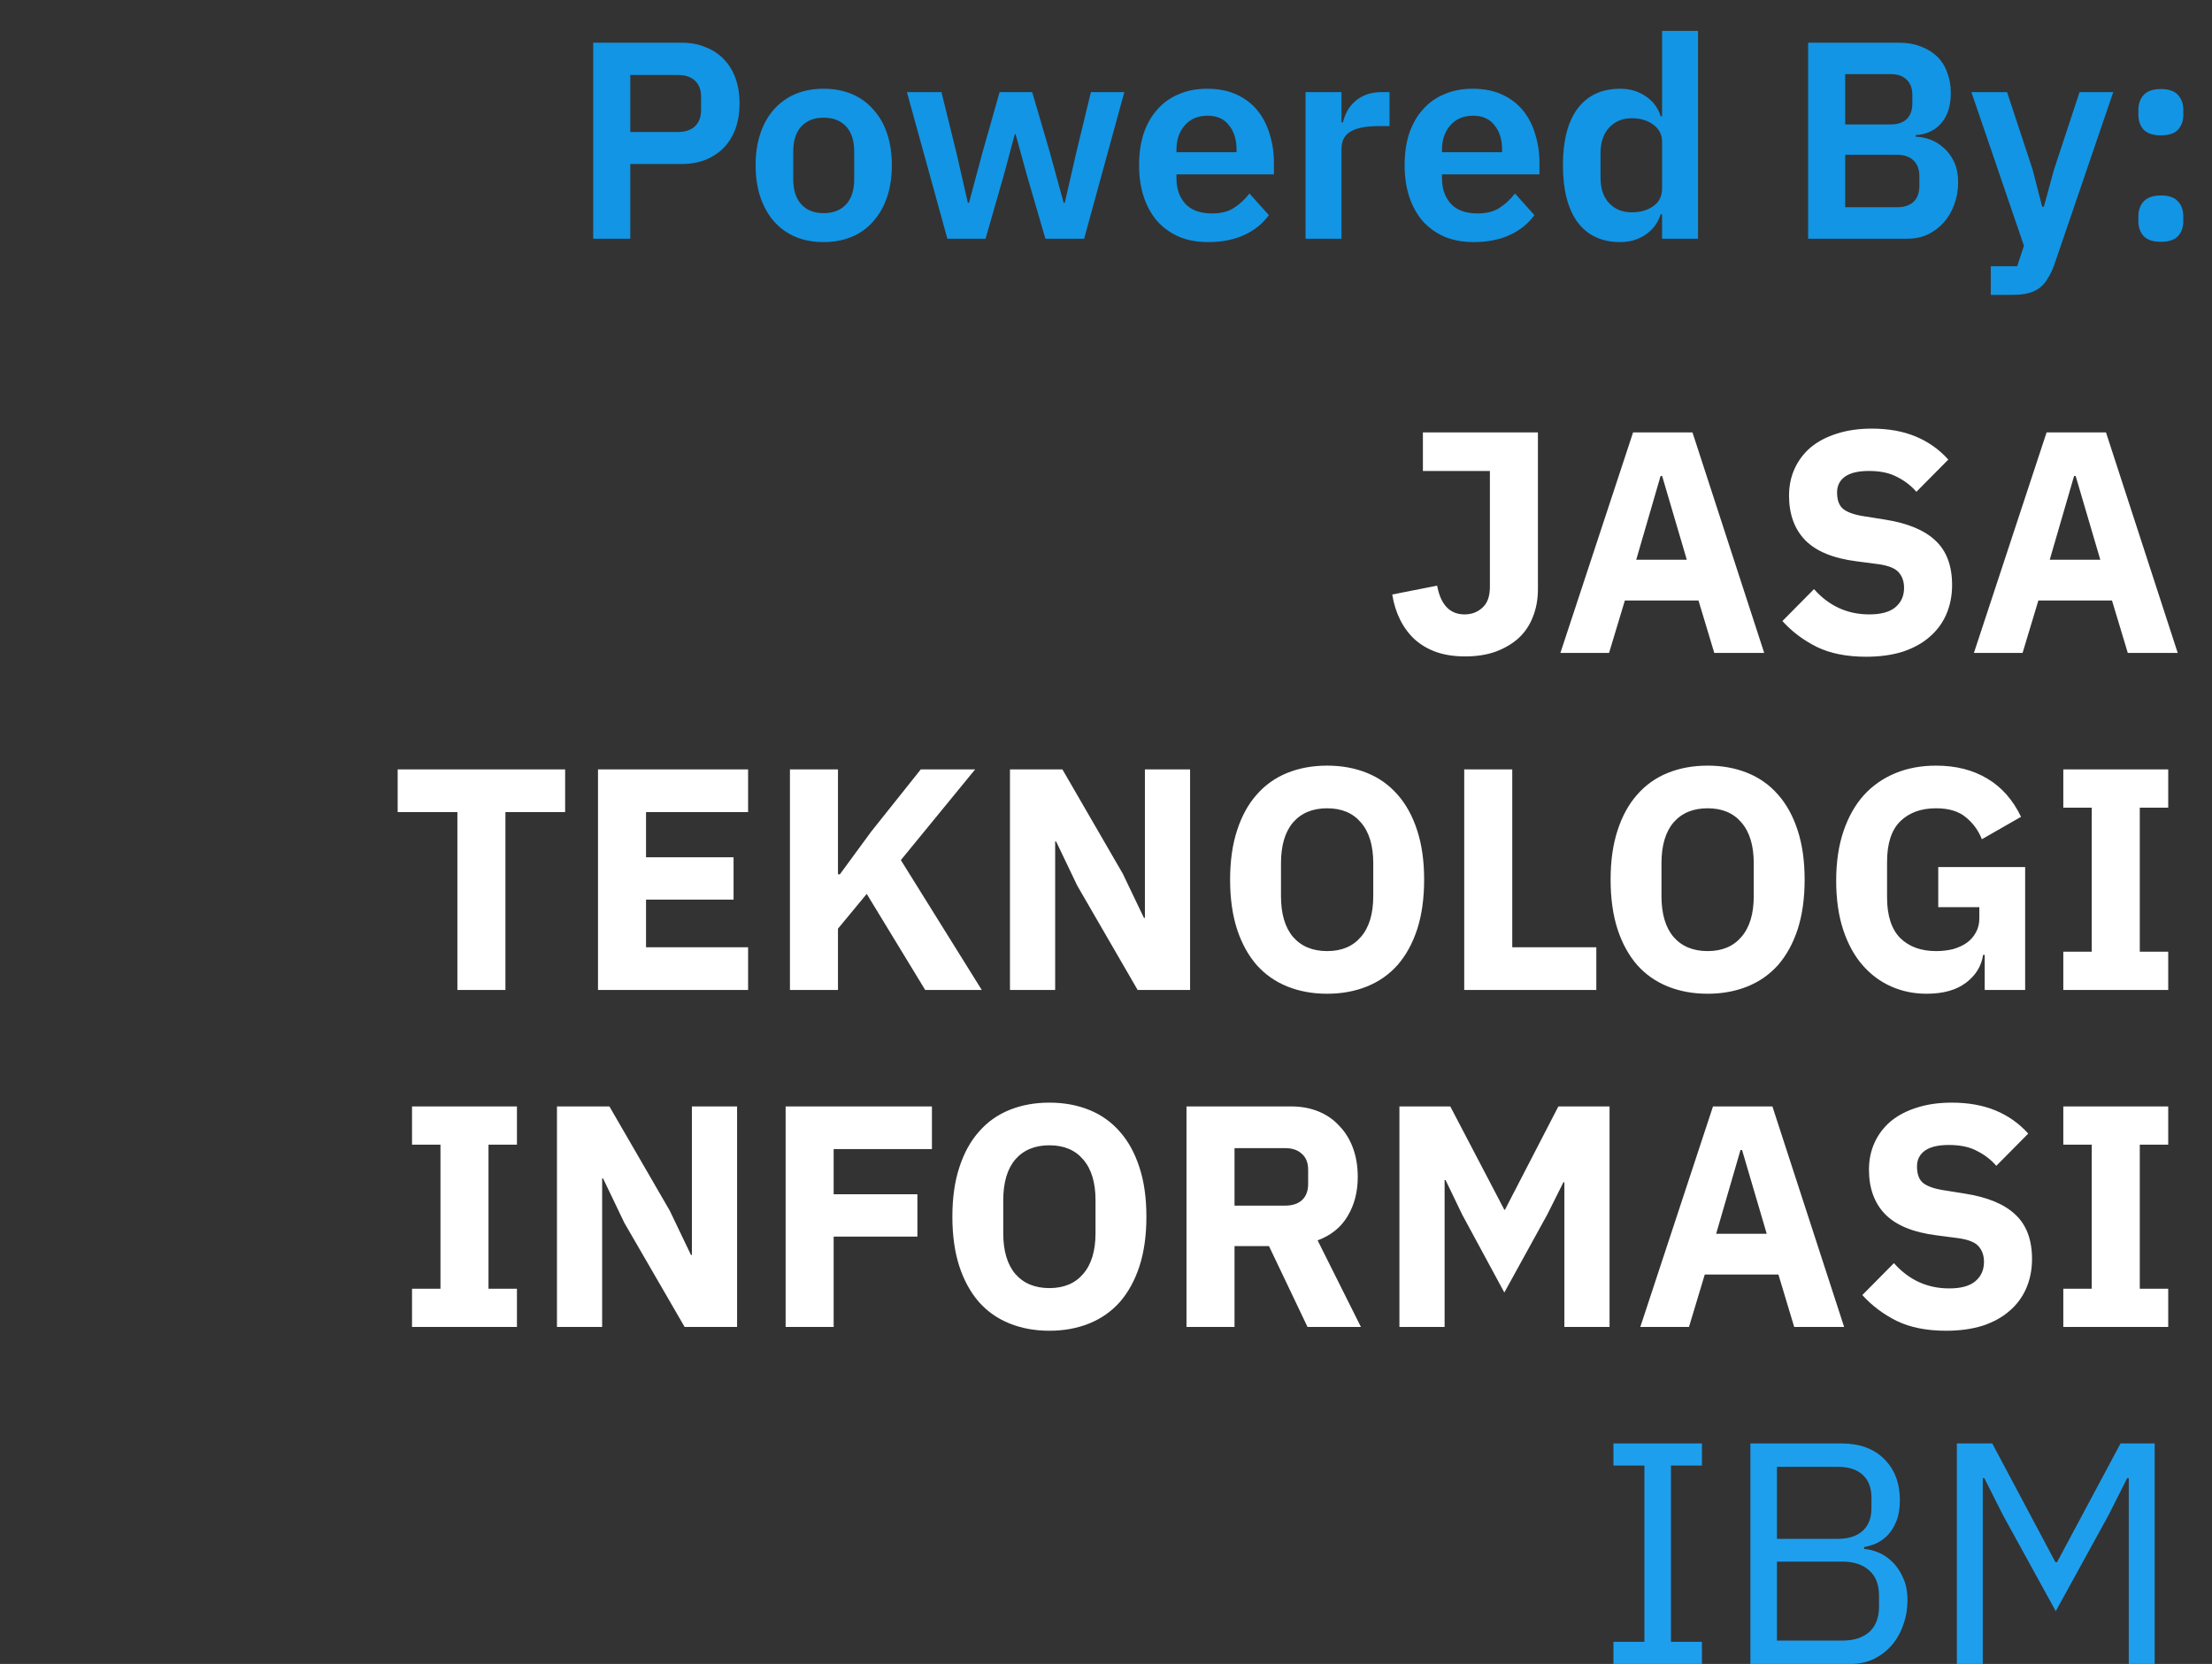 <svg width="315" height="237" viewBox="0 0 315 237" fill="none" xmlns="http://www.w3.org/2000/svg">
<rect x="0" y="0" width="315" height="237" fill="#333333" stroke="none"/>
<path d="M219.008 61.59V83.91C219.008 85.35 218.768 86.67 218.288 87.87C217.838 89.04 217.163 90.045 216.263 90.885C215.363 91.695 214.268 92.34 212.978 92.82C211.718 93.27 210.278 93.495 208.658 93.495C207.098 93.495 205.718 93.285 204.518 92.865C203.348 92.445 202.328 91.845 201.458 91.065C200.618 90.285 199.928 89.355 199.388 88.275C198.848 87.195 198.473 85.995 198.263 84.675L204.653 83.415C205.163 86.145 206.468 87.51 208.568 87.51C209.558 87.51 210.398 87.195 211.088 86.565C211.808 85.935 212.168 84.945 212.168 83.595V67.08H202.628V61.59H219.008ZM244.123 93L241.873 85.53H231.388L229.138 93H222.208L232.558 61.59H241.018L251.233 93H244.123ZM236.698 67.8H236.473L233.008 79.725H240.208L236.698 67.8ZM265.748 93.54C262.988 93.54 260.648 93.075 258.728 92.145C256.808 91.185 255.173 89.955 253.823 88.455L258.323 83.91C260.453 86.31 263.078 87.51 266.198 87.51C267.878 87.51 269.123 87.165 269.933 86.475C270.743 85.785 271.148 84.87 271.148 83.73C271.148 82.86 270.908 82.14 270.428 81.57C269.948 80.97 268.973 80.565 267.503 80.355L264.398 79.95C261.068 79.53 258.623 78.525 257.063 76.935C255.533 75.345 254.768 73.23 254.768 70.59C254.768 69.18 255.038 67.89 255.578 66.72C256.118 65.55 256.883 64.545 257.873 63.705C258.893 62.865 260.123 62.22 261.563 61.77C263.033 61.29 264.698 61.05 266.558 61.05C268.928 61.05 271.013 61.425 272.813 62.175C274.613 62.925 276.158 64.02 277.448 65.46L272.903 70.05C272.153 69.18 271.238 68.475 270.158 67.935C269.108 67.365 267.773 67.08 266.153 67.08C264.623 67.08 263.483 67.35 262.733 67.89C261.983 68.43 261.608 69.18 261.608 70.14C261.608 71.22 261.893 72 262.463 72.48C263.063 72.96 264.023 73.305 265.343 73.515L268.448 74.01C271.688 74.52 274.088 75.525 275.648 77.025C277.208 78.495 277.988 80.595 277.988 83.325C277.988 84.825 277.718 86.205 277.178 87.465C276.638 88.725 275.843 89.805 274.793 90.705C273.773 91.605 272.498 92.31 270.968 92.82C269.438 93.3 267.698 93.54 265.748 93.54ZM303.009 93L300.759 85.53H290.274L288.024 93H281.094L291.444 61.59H299.904L310.119 93H303.009ZM295.584 67.8H295.359L291.894 79.725H299.094L295.584 67.8ZM71.974 115.665V141H65.134V115.665H56.629V109.59H80.479V115.665H71.974ZM85.158 141V109.59H106.533V115.665H91.998V122.1H104.463V128.13H91.998V134.925H106.533V141H85.158ZM123.427 127.32L119.332 132.27V141H112.492V109.59H119.332V124.53H119.602L124.057 118.455L131.122 109.59H138.862L128.287 122.505L139.807 141H131.752L123.427 127.32ZM153.41 126.15L150.395 119.85H150.26V141H143.825V109.59H151.295L159.89 124.44L162.905 130.74H163.04V109.59H169.475V141H162.005L153.41 126.15ZM188.989 141.54C186.919 141.54 185.029 141.195 183.319 140.505C181.609 139.815 180.154 138.795 178.954 137.445C177.754 136.065 176.824 134.37 176.164 132.36C175.504 130.32 175.174 127.965 175.174 125.295C175.174 122.625 175.504 120.285 176.164 118.275C176.824 116.235 177.754 114.54 178.954 113.19C180.154 111.81 181.609 110.775 183.319 110.085C185.029 109.395 186.919 109.05 188.989 109.05C191.059 109.05 192.949 109.395 194.659 110.085C196.369 110.775 197.824 111.81 199.024 113.19C200.224 114.54 201.154 116.235 201.814 118.275C202.474 120.285 202.804 122.625 202.804 125.295C202.804 127.965 202.474 130.32 201.814 132.36C201.154 134.37 200.224 136.065 199.024 137.445C197.824 138.795 196.369 139.815 194.659 140.505C192.949 141.195 191.059 141.54 188.989 141.54ZM188.989 135.465C191.059 135.465 192.664 134.79 193.804 133.44C194.974 132.09 195.559 130.155 195.559 127.635V122.955C195.559 120.435 194.974 118.5 193.804 117.15C192.664 115.8 191.059 115.125 188.989 115.125C186.919 115.125 185.299 115.8 184.129 117.15C182.989 118.5 182.419 120.435 182.419 122.955V127.635C182.419 130.155 182.989 132.09 184.129 133.44C185.299 134.79 186.919 135.465 188.989 135.465ZM208.513 141V109.59H215.353V134.925H227.323V141H208.513ZM243.173 141.54C241.103 141.54 239.213 141.195 237.503 140.505C235.793 139.815 234.338 138.795 233.138 137.445C231.938 136.065 231.008 134.37 230.348 132.36C229.688 130.32 229.358 127.965 229.358 125.295C229.358 122.625 229.688 120.285 230.348 118.275C231.008 116.235 231.938 114.54 233.138 113.19C234.338 111.81 235.793 110.775 237.503 110.085C239.213 109.395 241.103 109.05 243.173 109.05C245.243 109.05 247.133 109.395 248.843 110.085C250.553 110.775 252.008 111.81 253.208 113.19C254.408 114.54 255.338 116.235 255.998 118.275C256.658 120.285 256.988 122.625 256.988 125.295C256.988 127.965 256.658 130.32 255.998 132.36C255.338 134.37 254.408 136.065 253.208 137.445C252.008 138.795 250.553 139.815 248.843 140.505C247.133 141.195 245.243 141.54 243.173 141.54ZM243.173 135.465C245.243 135.465 246.848 134.79 247.988 133.44C249.158 132.09 249.743 130.155 249.743 127.635V122.955C249.743 120.435 249.158 118.5 247.988 117.15C246.848 115.8 245.243 115.125 243.173 115.125C241.103 115.125 239.483 115.8 238.313 117.15C237.173 118.5 236.603 120.435 236.603 122.955V127.635C236.603 130.155 237.173 132.09 238.313 133.44C239.483 134.79 241.103 135.465 243.173 135.465ZM282.632 136.005H282.407C282.167 137.595 281.357 138.915 279.977 139.965C278.597 141.015 276.722 141.54 274.352 141.54C272.552 141.54 270.872 141.195 269.312 140.505C267.752 139.815 266.387 138.795 265.217 137.445C264.047 136.095 263.132 134.415 262.472 132.405C261.812 130.395 261.482 128.07 261.482 125.43C261.482 122.79 261.827 120.45 262.517 118.41C263.207 116.37 264.167 114.66 265.397 113.28C266.657 111.9 268.157 110.85 269.897 110.13C271.637 109.41 273.572 109.05 275.702 109.05C278.522 109.05 280.952 109.665 282.992 110.895C285.032 112.095 286.637 113.91 287.807 116.34L282.227 119.535C281.747 118.305 280.997 117.27 279.977 116.43C278.957 115.56 277.532 115.125 275.702 115.125C273.572 115.125 271.877 115.74 270.617 116.97C269.357 118.2 268.727 120.135 268.727 122.775V127.815C268.727 130.425 269.357 132.36 270.617 133.62C271.877 134.85 273.572 135.465 275.702 135.465C276.542 135.465 277.337 135.375 278.087 135.195C278.837 134.985 279.497 134.685 280.067 134.295C280.637 133.875 281.072 133.38 281.372 132.81C281.702 132.24 281.867 131.565 281.867 130.785V129.21H276.017V123.495H288.392V141H282.632V136.005ZM293.826 141V135.555H297.876V115.035H293.826V109.59H308.766V115.035H304.716V135.555H308.766V141H293.826ZM58.675 189V183.555H62.725V163.035H58.675V157.59H73.615V163.035H69.565V183.555H73.615V189H58.675ZM88.899 174.15L85.884 167.85H85.749V189H79.314V157.59H86.784L95.379 172.44L98.394 178.74H98.529V157.59H104.964V189H97.494L88.899 174.15ZM111.877 189V157.59H132.712V163.665H118.717V170.1H130.642V176.13H118.717V189H111.877ZM149.438 189.54C147.368 189.54 145.478 189.195 143.768 188.505C142.058 187.815 140.603 186.795 139.403 185.445C138.203 184.065 137.273 182.37 136.613 180.36C135.953 178.32 135.623 175.965 135.623 173.295C135.623 170.625 135.953 168.285 136.613 166.275C137.273 164.235 138.203 162.54 139.403 161.19C140.603 159.81 142.058 158.775 143.768 158.085C145.478 157.395 147.368 157.05 149.438 157.05C151.508 157.05 153.398 157.395 155.108 158.085C156.818 158.775 158.273 159.81 159.473 161.19C160.673 162.54 161.603 164.235 162.263 166.275C162.923 168.285 163.253 170.625 163.253 173.295C163.253 175.965 162.923 178.32 162.263 180.36C161.603 182.37 160.673 184.065 159.473 185.445C158.273 186.795 156.818 187.815 155.108 188.505C153.398 189.195 151.508 189.54 149.438 189.54ZM149.438 183.465C151.508 183.465 153.113 182.79 154.253 181.44C155.423 180.09 156.008 178.155 156.008 175.635V170.955C156.008 168.435 155.423 166.5 154.253 165.15C153.113 163.8 151.508 163.125 149.438 163.125C147.368 163.125 145.748 163.8 144.578 165.15C143.438 166.5 142.868 168.435 142.868 170.955V175.635C142.868 178.155 143.438 180.09 144.578 181.44C145.748 182.79 147.368 183.465 149.438 183.465ZM175.802 189H168.962V157.59H183.857C185.297 157.59 186.602 157.83 187.772 158.31C188.942 158.79 189.932 159.48 190.742 160.38C191.582 161.25 192.227 162.3 192.677 163.53C193.127 164.76 193.352 166.125 193.352 167.625C193.352 169.755 192.872 171.615 191.912 173.205C190.982 174.795 189.557 175.95 187.637 176.67L193.802 189H186.197L180.707 177.48H175.802V189ZM183.002 171.72C184.022 171.72 184.817 171.465 185.387 170.955C185.987 170.415 186.287 169.635 186.287 168.615V166.635C186.287 165.615 185.987 164.85 185.387 164.34C184.817 163.8 184.022 163.53 183.002 163.53H175.802V171.72H183.002ZM222.774 168.39H222.639L220.344 172.98L214.224 184.095L208.239 173.025L205.854 168.075H205.719V189H199.284V157.59H206.529L214.224 172.305H214.314L221.919 157.59H229.209V189H222.774V168.39ZM255.504 189L253.254 181.53H242.769L240.519 189H233.589L243.939 157.59H252.399L262.614 189H255.504ZM248.079 163.8H247.854L244.389 175.725H251.589L248.079 163.8ZM277.13 189.54C274.37 189.54 272.03 189.075 270.11 188.145C268.19 187.185 266.555 185.955 265.205 184.455L269.705 179.91C271.835 182.31 274.46 183.51 277.58 183.51C279.26 183.51 280.505 183.165 281.315 182.475C282.125 181.785 282.53 180.87 282.53 179.73C282.53 178.86 282.29 178.14 281.81 177.57C281.33 176.97 280.355 176.565 278.885 176.355L275.78 175.95C272.45 175.53 270.005 174.525 268.445 172.935C266.915 171.345 266.15 169.23 266.15 166.59C266.15 165.18 266.42 163.89 266.96 162.72C267.5 161.55 268.265 160.545 269.255 159.705C270.275 158.865 271.505 158.22 272.945 157.77C274.415 157.29 276.08 157.05 277.94 157.05C280.31 157.05 282.395 157.425 284.195 158.175C285.995 158.925 287.54 160.02 288.83 161.46L284.285 166.05C283.535 165.18 282.62 164.475 281.54 163.935C280.49 163.365 279.155 163.08 277.535 163.08C276.005 163.08 274.865 163.35 274.115 163.89C273.365 164.43 272.99 165.18 272.99 166.14C272.99 167.22 273.275 168 273.845 168.48C274.445 168.96 275.405 169.305 276.725 169.515L279.83 170.01C283.07 170.52 285.47 171.525 287.03 173.025C288.59 174.495 289.37 176.595 289.37 179.325C289.37 180.825 289.1 182.205 288.56 183.465C288.02 184.725 287.225 185.805 286.175 186.705C285.155 187.605 283.88 188.31 282.35 188.82C280.82 189.3 279.08 189.54 277.13 189.54ZM293.826 189V183.555H297.876V163.035H293.826V157.59H308.766V163.035H304.716V183.555H308.766V189H293.826Z" fill="white"/>
<path d="M229.764 237V233.85H234.174V208.74H229.764V205.59H242.364V208.74H237.954V233.85H242.364V237H229.764ZM249.267 205.59H262.182C264.792 205.59 266.832 206.325 268.302 207.795C269.802 209.265 270.552 211.23 270.552 213.69C270.552 214.86 270.387 215.85 270.057 216.66C269.727 217.47 269.307 218.145 268.797 218.685C268.287 219.195 267.732 219.585 267.132 219.855C266.532 220.095 265.977 220.26 265.467 220.35V220.62C266.037 220.65 266.667 220.8 267.357 221.07C268.077 221.34 268.752 221.775 269.382 222.375C270.012 222.945 270.537 223.695 270.957 224.625C271.407 225.525 271.632 226.62 271.632 227.91C271.632 229.2 271.422 230.4 271.002 231.51C270.612 232.62 270.057 233.58 269.337 234.39C268.617 235.2 267.762 235.845 266.772 236.325C265.782 236.775 264.702 237 263.532 237H249.267V205.59ZM253.047 233.67H262.362C263.982 233.67 265.257 233.265 266.187 232.455C267.117 231.615 267.582 230.4 267.582 228.81V227.28C267.582 225.69 267.117 224.49 266.187 223.68C265.257 222.84 263.982 222.42 262.362 222.42H253.047V233.67ZM253.047 219.18H261.732C263.232 219.18 264.402 218.805 265.242 218.055C266.082 217.305 266.502 216.225 266.502 214.815V213.285C266.502 211.875 266.082 210.795 265.242 210.045C264.402 209.295 263.232 208.92 261.732 208.92H253.047V219.18ZM303.146 210.54H302.921L300.266 215.805L292.751 229.485L285.236 215.805L282.581 210.54H282.356V237H278.666V205.59H283.706L292.706 222.51H292.931L301.976 205.59H306.836V237H303.146V210.54Z" fill="#1E9FEE"/>
<path d="M84.478 34V6.08H97.038C98.318 6.08 99.465 6.293 100.478 6.72C101.518 7.12 102.398 7.707 103.118 8.48C103.838 9.227 104.385 10.133 104.758 11.2C105.131 12.267 105.318 13.44 105.318 14.72C105.318 16.027 105.131 17.213 104.758 18.28C104.385 19.32 103.838 20.227 103.118 21C102.398 21.747 101.518 22.333 100.478 22.76C99.465 23.16 98.318 23.36 97.038 23.36H89.758V34H84.478ZM89.758 18.8H96.558C97.571 18.8 98.371 18.533 98.958 18C99.545 17.44 99.838 16.653 99.838 15.64V13.8C99.838 12.787 99.545 12.013 98.958 11.48C98.371 10.947 97.571 10.68 96.558 10.68H89.758V18.8ZM117.282 34.48C115.788 34.48 114.442 34.227 113.242 33.72C112.068 33.213 111.055 32.48 110.202 31.52C109.375 30.56 108.735 29.413 108.282 28.08C107.828 26.72 107.602 25.2 107.602 23.52C107.602 21.84 107.828 20.333 108.282 19C108.735 17.667 109.375 16.533 110.202 15.6C111.055 14.64 112.068 13.907 113.242 13.4C114.442 12.893 115.788 12.64 117.282 12.64C118.775 12.64 120.122 12.893 121.322 13.4C122.522 13.907 123.535 14.64 124.362 15.6C125.215 16.533 125.868 17.667 126.322 19C126.775 20.333 127.002 21.84 127.002 23.52C127.002 25.2 126.775 26.72 126.322 28.08C125.868 29.413 125.215 30.56 124.362 31.52C123.535 32.48 122.522 33.213 121.322 33.72C120.122 34.227 118.775 34.48 117.282 34.48ZM117.282 30.36C118.642 30.36 119.708 29.947 120.482 29.12C121.255 28.293 121.642 27.08 121.642 25.48V21.6C121.642 20.027 121.255 18.827 120.482 18C119.708 17.173 118.642 16.76 117.282 16.76C115.948 16.76 114.895 17.173 114.122 18C113.348 18.827 112.962 20.027 112.962 21.6V25.48C112.962 27.08 113.348 28.293 114.122 29.12C114.895 29.947 115.948 30.36 117.282 30.36ZM129.149 13.12H134.069L136.189 21.72L137.829 28.88H137.989L139.909 21.72L142.349 13.12H146.989L149.509 21.72L151.469 28.88H151.629L153.269 21.72L155.349 13.12H160.109L154.389 34H148.869L146.189 24.8L144.629 19.12H144.509L142.989 24.8L140.349 34H134.909L129.149 13.12ZM172.051 34.48C170.504 34.48 169.118 34.227 167.891 33.72C166.691 33.187 165.664 32.453 164.811 31.52C163.984 30.56 163.344 29.413 162.891 28.08C162.438 26.72 162.211 25.2 162.211 23.52C162.211 21.867 162.424 20.373 162.851 19.04C163.304 17.707 163.944 16.573 164.771 15.64C165.598 14.68 166.611 13.947 167.811 13.44C169.011 12.907 170.371 12.64 171.891 12.64C173.518 12.64 174.931 12.92 176.131 13.48C177.331 14.04 178.318 14.8 179.091 15.76C179.864 16.72 180.438 17.84 180.811 19.12C181.211 20.373 181.411 21.72 181.411 23.16V24.84H167.531V25.36C167.531 26.88 167.958 28.107 168.811 29.04C169.664 29.947 170.931 30.4 172.611 30.4C173.891 30.4 174.931 30.133 175.731 29.6C176.558 29.067 177.291 28.387 177.931 27.56L180.691 30.64C179.838 31.84 178.664 32.787 177.171 33.48C175.704 34.147 173.998 34.48 172.051 34.48ZM171.971 16.48C170.611 16.48 169.531 16.933 168.731 17.84C167.931 18.747 167.531 19.92 167.531 21.36V21.68H176.091V21.32C176.091 19.88 175.731 18.72 175.011 17.84C174.318 16.933 173.304 16.48 171.971 16.48ZM185.916 34V13.12H191.036V17.44H191.236C191.369 16.88 191.569 16.347 191.836 15.84C192.129 15.307 192.502 14.84 192.956 14.44C193.409 14.04 193.942 13.72 194.556 13.48C195.196 13.24 195.929 13.12 196.756 13.12H197.876V17.96H196.276C194.542 17.96 193.236 18.213 192.356 18.72C191.476 19.227 191.036 20.053 191.036 21.2V34H185.916ZM209.864 34.48C208.317 34.48 206.93 34.227 205.704 33.72C204.504 33.187 203.477 32.453 202.624 31.52C201.797 30.56 201.157 29.413 200.704 28.08C200.25 26.72 200.024 25.2 200.024 23.52C200.024 21.867 200.237 20.373 200.664 19.04C201.117 17.707 201.757 16.573 202.584 15.64C203.41 14.68 204.424 13.947 205.624 13.44C206.824 12.907 208.184 12.64 209.704 12.64C211.33 12.64 212.744 12.92 213.944 13.48C215.144 14.04 216.13 14.8 216.904 15.76C217.677 16.72 218.25 17.84 218.624 19.12C219.024 20.373 219.224 21.72 219.224 23.16V24.84H205.344V25.36C205.344 26.88 205.77 28.107 206.624 29.04C207.477 29.947 208.744 30.4 210.424 30.4C211.704 30.4 212.744 30.133 213.544 29.6C214.37 29.067 215.104 28.387 215.744 27.56L218.504 30.64C217.65 31.84 216.477 32.787 214.984 33.48C213.517 34.147 211.81 34.48 209.864 34.48ZM209.784 16.48C208.424 16.48 207.344 16.933 206.544 17.84C205.744 18.747 205.344 19.92 205.344 21.36V21.68H213.904V21.32C213.904 19.88 213.544 18.72 212.824 17.84C212.13 16.933 211.117 16.48 209.784 16.48ZM236.688 30.52H236.488C236.115 31.72 235.408 32.68 234.368 33.4C233.328 34.12 232.115 34.48 230.728 34.48C228.088 34.48 226.062 33.533 224.648 31.64C223.262 29.747 222.568 27.04 222.568 23.52C222.568 20.027 223.262 17.347 224.648 15.48C226.062 13.587 228.088 12.64 230.728 12.64C232.115 12.64 233.328 13 234.368 13.72C235.408 14.413 236.115 15.36 236.488 16.56H236.688V4.4H241.808V34H236.688V30.52ZM232.368 30.24C233.595 30.24 234.622 29.947 235.448 29.36C236.275 28.773 236.688 27.933 236.688 26.84V20.2C236.688 19.187 236.275 18.373 235.448 17.76C234.622 17.147 233.595 16.84 232.368 16.84C231.035 16.84 229.955 17.293 229.128 18.2C228.328 19.08 227.928 20.267 227.928 21.76V25.36C227.928 26.853 228.328 28.04 229.128 28.92C229.955 29.8 231.035 30.24 232.368 30.24ZM257.486 6.08H270.406C271.552 6.08 272.579 6.253 273.486 6.6C274.419 6.947 275.206 7.427 275.846 8.04C276.486 8.653 276.966 9.413 277.286 10.32C277.632 11.2 277.806 12.173 277.806 13.24C277.806 14.307 277.659 15.213 277.366 15.96C277.099 16.68 276.726 17.28 276.246 17.76C275.792 18.24 275.259 18.6 274.646 18.84C274.059 19.08 273.446 19.213 272.806 19.24V19.48C273.419 19.48 274.072 19.6 274.766 19.84C275.486 20.08 276.139 20.467 276.726 21C277.339 21.507 277.846 22.173 278.246 23C278.646 23.8 278.846 24.8 278.846 26C278.846 27.12 278.659 28.173 278.286 29.16C277.939 30.12 277.446 30.96 276.806 31.68C276.166 32.4 275.406 32.973 274.526 33.4C273.646 33.8 272.686 34 271.646 34H257.486V6.08ZM262.766 29.52H270.126C271.139 29.52 271.926 29.267 272.486 28.76C273.046 28.227 273.326 27.467 273.326 26.48V25.12C273.326 24.133 273.046 23.373 272.486 22.84C271.926 22.307 271.139 22.04 270.126 22.04H262.766V29.52ZM262.766 17.72H269.286C270.246 17.72 270.992 17.467 271.526 16.96C272.059 16.427 272.326 15.693 272.326 14.76V13.52C272.326 12.587 272.059 11.867 271.526 11.36C270.992 10.827 270.246 10.56 269.286 10.56H262.766V17.72ZM296.138 13.12H300.938L292.538 37.72C292.271 38.467 291.964 39.107 291.618 39.64C291.298 40.2 290.911 40.653 290.458 41C290.004 41.347 289.458 41.6 288.818 41.76C288.178 41.92 287.431 42 286.578 42H283.498V37.92H287.258L288.218 35L280.738 13.12H285.818L289.458 24.16L290.818 29.44H291.058L292.498 24.16L296.138 13.12ZM307.714 34.44C306.621 34.44 305.808 34.173 305.274 33.64C304.768 33.08 304.514 32.373 304.514 31.52V30.8C304.514 29.947 304.768 29.24 305.274 28.68C305.808 28.12 306.621 27.84 307.714 27.84C308.834 27.84 309.648 28.12 310.154 28.68C310.661 29.24 310.914 29.947 310.914 30.8V31.52C310.914 32.373 310.661 33.08 310.154 33.64C309.648 34.173 308.834 34.44 307.714 34.44ZM307.714 19.28C306.621 19.28 305.808 19.013 305.274 18.48C304.768 17.92 304.514 17.213 304.514 16.36V15.64C304.514 14.787 304.768 14.08 305.274 13.52C305.808 12.96 306.621 12.68 307.714 12.68C308.834 12.68 309.648 12.96 310.154 13.52C310.661 14.08 310.914 14.787 310.914 15.64V16.36C310.914 17.213 310.661 17.92 310.154 18.48C309.648 19.013 308.834 19.28 307.714 19.28Z" fill="#1295E4"/>
</svg>
